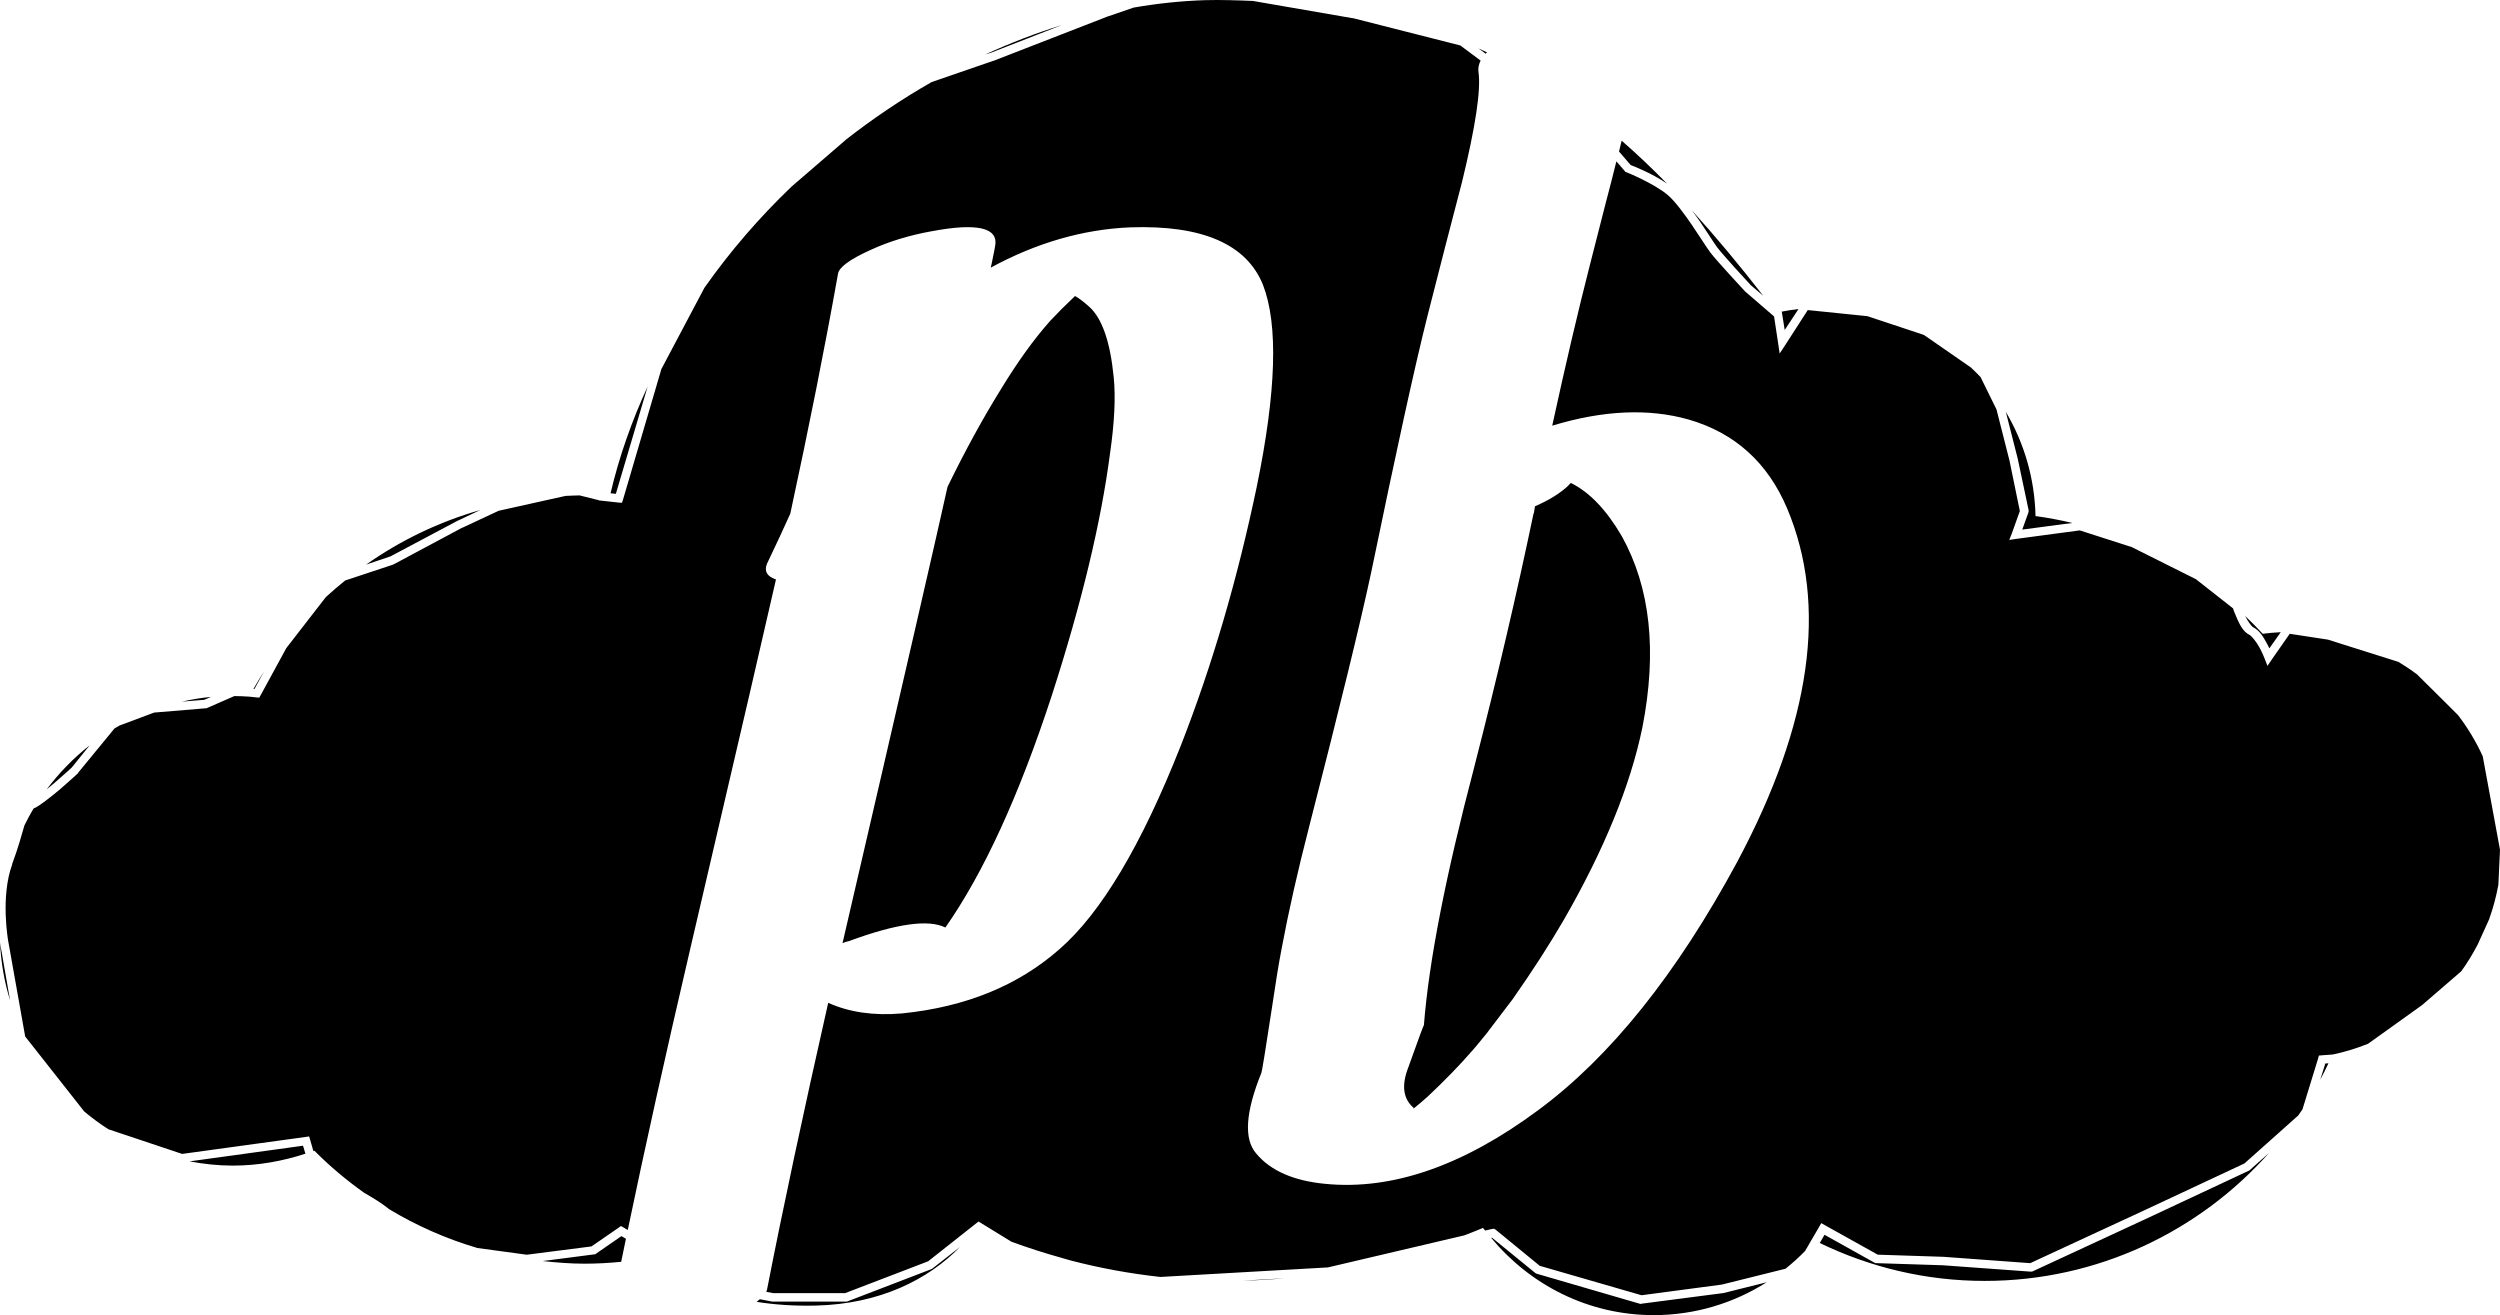 <?xml version="1.0" encoding="UTF-8" standalone="no"?>
<!-- Created with Inkscape (http://www.inkscape.org/) -->

<svg
   xmlns:dc="http://purl.org/dc/elements/1.1/"
   xmlns:cc="http://creativecommons.org/ns#"
   xmlns:rdf="http://www.w3.org/1999/02/22-rdf-syntax-ns#"
   xmlns:svg="http://www.w3.org/2000/svg"
   xmlns="http://www.w3.org/2000/svg"
   xmlns:sodipodi="http://sodipodi.sourceforge.net/DTD/sodipodi-0.dtd"
   xmlns:inkscape="http://www.inkscape.org/namespaces/inkscape"
   sodipodi:docname="logo-w.svg"
   inkscape:version="0.48.2 r9819"
   version="1.1"
   id="svg2"
   height="155.019"
   width="294.688">
  <sodipodi:namedview
     id="base"
     pagecolor="#ffffff"
     bordercolor="#666666"
     borderopacity="1.0"
     inkscape:pageopacity="1"
     inkscape:pageshadow="2"
     inkscape:zoom="1.4"
     inkscape:cx="157.72666"
     inkscape:cy="48.25477"
     inkscape:document-units="px"
     inkscape:current-layer="layer1"
     showgrid="false"
     inkscape:window-width="1180"
     inkscape:window-height="585"
     inkscape:window-x="729"
     inkscape:window-y="133"
     inkscape:window-maximized="0"
     fit-margin-top="0"
     fit-margin-left="0"
     fit-margin-right="0"
     fit-margin-bottom="0"
     showborder="false">
    <inkscape:grid
       type="xygrid"
       id="grid3768"
       units="px"
       empspacing="5"
       visible="true"
       enabled="true"
       snapvisiblegridlinesonly="true"
       spacingx="1px"
       spacingy="1px" />
  </sodipodi:namedview>
  <defs
     id="defs4" />
  <g
     inkscape:label="Calque 1"
     inkscape:groupmode="layer"
     id="layer1"
     style="display:inline"
     transform="translate(-118.862,-452.449)">
    <path
       style="fill:#000000;fill-opacity:1;stroke:none;display:inline"
       d="m 148.625,2.594 c -2.789,0.089 -5.596,0.386 -8.406,0.875 l -2.906,1 -0.031,0 -13.594,5.281 -0.031,0 -7.25,2.5 c -3.496,1.994 -6.878,4.268 -10.094,6.781 l -0.062,0.062 -6.344,5.469 C 96.106,28.199 92.651,32.198 89.625,36.5 l -5.062,9.562 -0.031,0.062 0,0.031 -4.5,15.312 -0.125,0.375 L 79.5,61.812 l -2.281,-0.25 -0.031,0 -0.031,-0.031 -2.25,-0.562 c -0.558,0.008 -1.103,0.035 -1.656,0.062 l -7.875,1.75 -4.281,2 -0.031,0 -8.062,4.312 -0.031,0 L 52.938,69.125 47.281,71 c -0.76,0.617 -1.501,1.241 -2.219,1.906 L 44.969,73 l -4.625,5.969 -3.031,5.562 -0.156,0.281 -0.344,-0.031 -0.875,-0.094 c -0.01,-7.17e-4 -0.021,7.04e-4 -0.031,0 -0.56,-0.038 -1.12,-0.059 -1.688,-0.062 L 31,86.031 l -0.062,0.031 -0.094,0 -6,0.5 -0.062,0 -4.094,1.531 c -0.197,0.111 -0.399,0.228 -0.594,0.344 l -4.312,5.25 0,0.031 L 15.75,93.75 c 0,0 -0.948,0.889 -2.062,1.844 -0.557,0.478 -1.173,0.962 -1.719,1.375 -0.531,0.401 -0.993,0.732 -1.406,0.906 -0.011,0.005 -0.02,0.027 -0.031,0.031 -0.385,0.637 -0.728,1.3 -1.062,1.969 -0.327,1.099 -0.71,2.592 -1.438,4.531 l 0,0.062 C 6.622,108.301 7.562,113.5 7.562,113.5 l 2,11.25 6.938,8.812 c 0.022,0.019 0.04,0.044 0.062,0.062 0.897,0.746 1.825,1.435 2.812,2.062 l 8.688,2.906 14.562,-2 0.406,-0.062 0.125,0.406 0.375,1.312 c 0.041,-0.015 0.084,-0.016 0.125,-0.031 1.806,1.825 3.784,3.475 5.875,4.969 0.039,0.023 0.086,0.04 0.125,0.062 0.515,0.301 0.997,0.591 1.438,0.875 0.44,0.284 0.843,0.565 1.156,0.812 0.072,0.057 0.123,0.103 0.188,0.156 3.237,1.952 6.739,3.505 10.438,4.594 l 5.75,0.781 0.125,0 7.562,-0.969 3.219,-2.219 0.25,-0.188 0.281,0.156 0.531,0.312 c 1.982,-9.521 4.426,-20.547 7.375,-33.188 C 93.945,88.77 97.301,74.273 98.062,70.875 97.008,70.523 96.648,69.91 97,69.031 c 1.113,-2.344 2.047,-4.324 2.75,-5.906 2.227,-10.312 4.102,-19.726 5.625,-28.281 0.117,-0.762 1.383,-1.699 3.844,-2.812 2.168,-0.996 4.547,-1.719 7.125,-2.188 1.348,-0.249 2.511,-0.414 3.5,-0.469 2.966,-0.165 4.326,0.543 4.062,2.125 -0.059,0.352 -0.133,0.785 -0.25,1.312 -0.117,0.645 -0.223,1.078 -0.281,1.312 5.391,-2.93 10.871,-4.516 16.438,-4.75 8.496,-0.293 13.723,1.977 15.656,6.781 1.816,4.688 1.566,12.586 -0.719,23.719 -2.285,10.957 -5.277,21.16 -8.969,30.594 -4.629,11.719 -9.391,19.723 -14.312,24 -4.863,4.277 -11.031,6.801 -18.531,7.562 -3.34,0.293 -6.258,-0.137 -8.719,-1.25 C 101.289,133.73 98.875,145.016 97,154.625 c -0.017,0.074 -0.056,0.141 -0.094,0.219 l 0.812,0.156 8.5,0 9.781,-3.75 5.656,-4.469 0.281,-0.219 0.312,0.188 3.562,2.188 c 1.906,0.703 3.838,1.326 5.812,1.875 0.397,0.11 0.788,0.24 1.188,0.344 3.431,0.892 6.96,1.542 10.562,1.938 l 19.75,-1.125 16.094,-3.781 c 0.732,-0.293 1.467,-0.56 2.188,-0.875 0.079,0.108 0.17,0.206 0.25,0.312 l 0.812,-0.188 0.25,-0.031 0.188,0.125 5.188,4.25 12,3.469 9.406,-1.25 0.031,0 7.531,-1.875 c 0.816,-0.652 1.584,-1.346 2.312,-2.094 l 1.656,-2.844 0.25,-0.438 0.438,0.25 6.219,3.469 7.688,0.25 0.031,0 10.25,0.75 13.5,-6.25 11.75,-5.5 6.344,-5.656 c 0.166,-0.24 0.339,-0.475 0.5,-0.719 l 1.844,-6 0.094,-0.344 0.344,-0.031 1.281,-0.094 c 1.424,-0.293 2.8,-0.724 4.125,-1.25 0.021,-0.009 0.041,-0.023 0.062,-0.031 l 6.375,-4.562 0.031,-0.031 4.562,-3.938 c 0.723,-0.993 1.363,-2.06 1.938,-3.156 l 1.375,-3.031 c 0.003,-0.009 -0.003,-0.022 0,-0.031 0.461,-1.27 0.809,-2.612 1.062,-3.969 l 0.188,-4.062 0,-0.094 -2.031,-11 c -0.79,-1.73 -1.764,-3.352 -2.906,-4.844 l -1.469,-1.469 -3.344,-3.312 c -0.012,-0.009 -0.019,-0.022 -0.031,-0.031 -0.698,-0.525 -1.436,-1.018 -2.188,-1.469 l -8.312,-2.625 -4.5,-0.688 -2.094,3 -0.531,0.781 -0.344,-0.875 c 0,0 -0.231,-0.617 -0.594,-1.281 -0.363,-0.665 -0.921,-1.367 -1.188,-1.5 -0.758,-0.379 -1.137,-1.208 -1.469,-1.938 -0.287,-0.632 -0.424,-1.044 -0.469,-1.188 l -4.375,-3.438 -0.062,-0.031 -7.438,-3.719 -0.062,-0.031 -6.125,-1.969 -7.469,1 -0.844,0.125 0.312,-0.781 0.938,-2.625 -1.219,-5.938 -1.531,-6.031 -1.875,-3.812 c -0.325,-0.36 -0.686,-0.691 -1.031,-1.032 -0.031,-0.031 -0.062,-0.063 -0.094,-0.094 l -5.5,-3.812 -0.125,-0.062 -6.594,-2.188 -7.031,-0.719 -2.594,4.031 -0.719,1.094 -0.188,-1.281 -0.469,-3.094 -3.406,-2.938 -0.031,0 0,-0.031 c 0,0 -0.832,-0.893 -1.75,-1.906 -0.918,-1.013 -1.925,-2.129 -2.344,-2.688 -0.423,-0.564 -1.217,-1.841 -2.156,-3.219 -0.939,-1.378 -2.016,-2.818 -2.812,-3.5 C 201.579,24.188 198.312,22.875 198.312,22.875 l -0.125,-0.031 -0.062,-0.094 -1,-1.156 c -0.365,1.456 -0.763,3.085 -1.312,5.125 -0.879,3.399 -1.492,5.813 -1.844,7.219 -1.348,5.274 -2.824,11.547 -4.406,18.812 5.977,-1.816 11.348,-2.066 16.094,-0.719 5.449,1.582 9.309,5.078 11.594,10.469 4.805,11.426 2.855,25.309 -5.875,41.656 -7.148,13.242 -14.973,23.012 -23.469,29.281 -8.848,6.563 -17.211,9.449 -25.062,8.688 -3.75,-0.352 -6.488,-1.543 -8.188,-3.594 -1.465,-1.699 -1.25,-4.871 0.625,-9.5 0.059,-0.117 0.488,-2.68 1.25,-7.719 0.41,-2.754 0.773,-5.059 1.125,-6.875 0.82,-4.394 1.902,-9.191 3.25,-14.406 3.574,-13.945 6.023,-23.934 7.312,-29.969 2.93,-14.18 5.133,-24.277 6.656,-30.312 0.41,-1.641 1.094,-4.305 2.031,-7.938 0.879,-3.398 1.562,-5.996 2.031,-7.812 1.582,-6.504 2.23,-10.797 1.938,-12.906 -0.075,-0.478 0.021,-0.93 0.25,-1.375 l -2.344,-1.75 -0.031,-0.031 -12.656,-3.219 -0.062,0 -11.562,-2 -0.031,0 -0.125,-0.031 c -0.906,-0.04 -1.848,-0.075 -2.781,-0.094 -0.965,-0.02 -1.935,-0.031 -2.906,0 z M 131.75,5.531 C 128.697,6.479 125.688,7.638 122.719,9 l 0.594,-0.188 0.031,0 8.406,-3.281 z m 49.125,2.75 0.844,0.625 c 0.051,-0.052 0.101,-0.105 0.156,-0.156 -0.336,-0.153 -0.66,-0.321 -1,-0.469 z m 16.875,10.875 c -0.033,0.135 -0.06,0.238 -0.094,0.375 -0.059,0.254 -0.151,0.626 -0.219,0.906 l 1.375,1.594 c 0.184,0.07 2.482,0.939 4.281,2.188 -1.763,-1.807 -3.54,-3.482 -5.344,-5.062 z m 8.25,8.188 c 0.291,0.401 0.599,0.783 0.875,1.188 0.955,1.4 1.79,2.741 2.125,3.188 0.339,0.452 1.368,1.617 2.281,2.625 0.897,0.99 1.66,1.814 1.688,1.844 4e-4,5e-4 0.031,0.031 0.031,0.031 l 1.438,1.219 C 211.597,33.788 208.789,30.418 206,27.344 z m -72.688,10.125 c -1.113,1.055 -2.086,2.027 -2.906,2.906 -1.934,2.168 -3.848,4.836 -5.781,8 -2.109,3.399 -4.234,7.258 -6.344,11.594 -1.055,4.805 -5.168,22.727 -12.375,53.781 0.234,-0.117 0.488,-0.191 0.781,-0.25 5.566,-2.051 9.352,-2.59 11.344,-1.594 4.512,-6.445 8.695,-15.57 12.562,-27.406 3.516,-10.898 5.789,-20.383 6.844,-28.469 0.527,-3.633 0.672,-6.625 0.438,-8.969 -0.41,-4.219 -1.383,-6.996 -2.906,-8.344 -0.586,-0.527 -1.129,-0.957 -1.656,-1.25 z M 218.594,39 c -0.673,0.08 -1.344,0.18 -2,0.312 l 0.031,0.031 0.031,0.188 0.312,1.938 L 218.594,39 z M 82.938,48.125 c -1.857,4.038 -3.355,8.246 -4.375,12.594 l 0.625,0.062 3.75,-12.656 z m 160.094,3 1.406,5.531 1.281,6.062 0,0.156 -0.031,0.125 -0.719,2 5.906,-0.781 c -1.42,-0.336 -2.875,-0.615 -4.344,-0.812 -0.099,-4.481 -1.365,-8.672 -3.5,-12.281 z M 191.75,59.5 c -0.352,0.352 -0.426,0.457 -0.25,0.281 -0.996,0.938 -2.328,1.766 -3.969,2.469 -0.117,0.762 -0.156,1.016 -0.156,0.781 -1.992,9.551 -4.336,19.574 -7.031,30.062 -3.34,12.715 -5.32,22.813 -5.906,30.312 -0.059,0.059 -0.672,1.719 -1.844,5 -0.82,2.109 -0.605,3.695 0.625,4.75 l 0,0.094 c 0.586,-0.469 1.129,-0.937 1.656,-1.406 1.992,-1.875 3.758,-3.68 5.281,-5.438 0.117,-0.117 0.691,-0.801 1.688,-2.031 1.172,-1.523 2.184,-2.859 3.062,-4.031 2.344,-3.34 4.363,-6.477 6.062,-9.406 4.746,-8.262 7.812,-15.797 9.219,-22.594 1.758,-8.965 0.961,-16.5 -2.438,-22.594 -1.816,-3.105 -3.832,-5.195 -6,-6.25 z M 63.219,62.688 C 58.343,64.08 53.8,66.273 49.75,69.125 l 2.781,-0.938 0.094,-0.031 8,-4.25 0.031,0 2.562,-1.219 z m 208.031,12.5 c 0.301,0.619 0.733,1.226 0.969,1.344 0.744,0.372 1.199,1.182 1.594,1.906 0.163,0.299 0.173,0.328 0.281,0.562 l 1.344,-1.906 c -0.716,0.035 -1.426,0.097 -2.125,0.188 -0.668,-0.716 -1.35,-1.423 -2.062,-2.094 z M 37.719,81.719 c -0.432,0.674 -0.853,1.364 -1.25,2.062 l 0.125,0 1.125,-2.062 z m -6.25,3 c -1.171,0.109 -2.314,0.311 -3.438,0.562 l 2.656,-0.219 0.781,-0.344 z m -14.312,5.719 c -1.905,1.492 -3.606,3.249 -5.062,5.188 0.32,-0.258 0.624,-0.513 0.938,-0.781 1.078,-0.924 1.97,-1.753 2,-1.781 l 0.031,-0.031 2.094,-2.594 z m -10.562,23.25 c 0.119,2.359 0.518,4.645 1.188,6.812 l -1.188,-6.812 z m 274.469,14.219 -0.375,0.031 -0.594,1.906 c 0.344,-0.637 0.655,-1.283 0.969,-1.938 z m -238.75,9.719 -13.375,1.844 c 1.654,0.313 3.349,0.5 5.094,0.5 2.984,0 5.87,-0.52 8.562,-1.406 L 42.312,137.625 z m 231.75,0.844 -2.25,2 -0.062,0.062 -0.062,0.031 -11.875,5.562 -13.625,6.312 -0.125,0.031 -0.125,0 -10.344,-0.75 -7.812,-0.25 -0.125,0 -0.125,-0.062 -5.875,-3.281 -0.562,0.969 c 5.889,2.849 12.466,4.469 19.438,4.469 13.317,0 25.294,-5.839 33.531,-15.094 z m -194.219,9.812 -3.031,2.094 -0.094,0.062 -0.125,0 -6.031,0.781 c 1.639,0.182 3.281,0.312 4.969,0.312 1.445,0 2.874,-0.087 4.281,-0.219 0.188,-0.924 0.365,-1.762 0.562,-2.719 l -0.531,-0.312 z m 102.625,0.188 -0.094,0.031 c 4.584,5.532 11.44,9.094 19.156,9.094 4.892,0 9.461,-1.43 13.312,-3.875 l -5.125,1.281 -0.031,0 -9.625,1.25 -0.094,0.031 -0.094,-0.031 -12.125,-3.531 -0.094,-0.031 -0.094,-0.062 -5.094,-4.156 z m -62.719,1.094 -3.281,2.562 -0.062,0.031 -0.062,0.031 -9.844,3.781 -0.094,0.031 -0.094,0 -8.594,0 -0.031,0 -0.062,0 -1.469,-0.281 c -0.112,0.094 -0.241,0.214 -0.375,0.312 2.154,0.342 4.501,0.499 7,0.438 7.521,-0.185 13.208,-3.061 16.969,-6.906 z m 38.281,3.688 -4.969,0.281 c 1.668,-0.034 3.329,-0.139 4.969,-0.281 z"
       transform="translate(112.268,449.875)"
       id="path3774-1"
       inkscape:connector-curvature="0" />
  </g>
  <g
     inkscape:groupmode="layer"
     id="layer2"
     inkscape:label="Calque"
     style="display:none"
     transform="translate(-118.862,-452.449)"
     sodipodi:insensitive="true">
    <path
       style="opacity:0.2;fill:#ffffff;fill-opacity:1;stroke:none"
       d="m 275,362.362 0,185 0,30 15,0 0,-4.031 c 4.413,2.553 9.536,4.031 15,4.031 16.569,0 30,-13.431 30,-30 0,-16.569 -13.431,-30 -30,-30 -5.464,0 -10.587,1.479 -15,4.031 l 0,-159.031 -15,0 z m -65,140 0,175 15,0 0,-119.031 c 4.413,2.553 9.536,4.031 15,4.031 16.569,0 30,-13.431 30,-30 0,-16.569 -13.431,-30 -30,-30 -5.464,0 -10.587,1.479 -15,4.031 l 0,-4.031 -15,0 z m 30,15 c 8.284,0 15,6.716 15,15 0,8.284 -6.716,15 -15,15 -8.284,0 -15,-6.716 -15,-15 0,-8.284 6.716,-15 15,-15 z m 65,15 c 8.284,0 15,6.716 15,15 0,8.284 -6.716,15 -15,15 -8.284,0 -15,-6.716 -15,-15 0,-8.284 6.716,-15 15,-15 z"
       id="path3793"
       inkscape:connector-curvature="0" />
    <path
       inkscape:connector-curvature="0"
       id="path3917"
       d="m 280,357.362 0,185 0,30 15,0 0,-4.031 c 4.413,2.553 9.536,4.031 15,4.031 16.569,0 30,-13.431 30,-30 0,-16.569 -13.431,-30 -30,-30 -5.464,0 -10.587,1.479 -15,4.031 l 0,-159.031 -15,0 z m -65,140 0,175 15,0 0,-119.031 c 4.413,2.553 9.536,4.031 15,4.031 16.569,0 30,-13.431 30,-30 0,-16.569 -13.431,-30 -30,-30 -5.464,0 -10.587,1.479 -15,4.031 l 0,-4.031 -15,0 z m 30,15 c 8.284,0 15,6.716 15,15 0,8.284 -6.716,15 -15,15 -8.284,0 -15,-6.716 -15,-15 0,-8.284 6.716,-15 15,-15 z m 65,15 c 8.284,0 15,6.716 15,15 0,8.284 -6.716,15 -15,15 -8.284,0 -15,-6.716 -15,-15 0,-8.284 6.716,-15 15,-15 z"
       style="opacity:0.2;fill:#ffffff;fill-opacity:1;stroke:none" />
    <path
       style="opacity:0.2;fill:#ffffff;fill-opacity:1;stroke:none"
       d="m 285,352.362 0,185 0,30 15,0 0,-4.031 c 4.413,2.553 9.536,4.031 15,4.031 16.569,0 30,-13.431 30,-30 0,-16.569 -13.431,-30 -30,-30 -5.464,0 -10.587,1.479 -15,4.031 l 0,-159.031 -15,0 z m -65,140 0,175 15,0 0,-119.031 c 4.413,2.553 9.536,4.031 15,4.031 16.569,0 30,-13.431 30,-30 0,-16.569 -13.431,-30 -30,-30 -5.464,0 -10.587,1.479 -15,4.031 l 0,-4.031 -15,0 z m 30,15 c 8.284,0 15,6.716 15,15 0,8.284 -6.716,15 -15,15 -8.284,0 -15,-6.716 -15,-15 0,-8.284 6.716,-15 15,-15 z m 65,15 c 8.284,0 15,6.716 15,15 0,8.284 -6.716,15 -15,15 -8.284,0 -15,-6.716 -15,-15 0,-8.284 6.716,-15 15,-15 z"
       id="path3919"
       inkscape:connector-curvature="0" />
  </g>
</svg>
